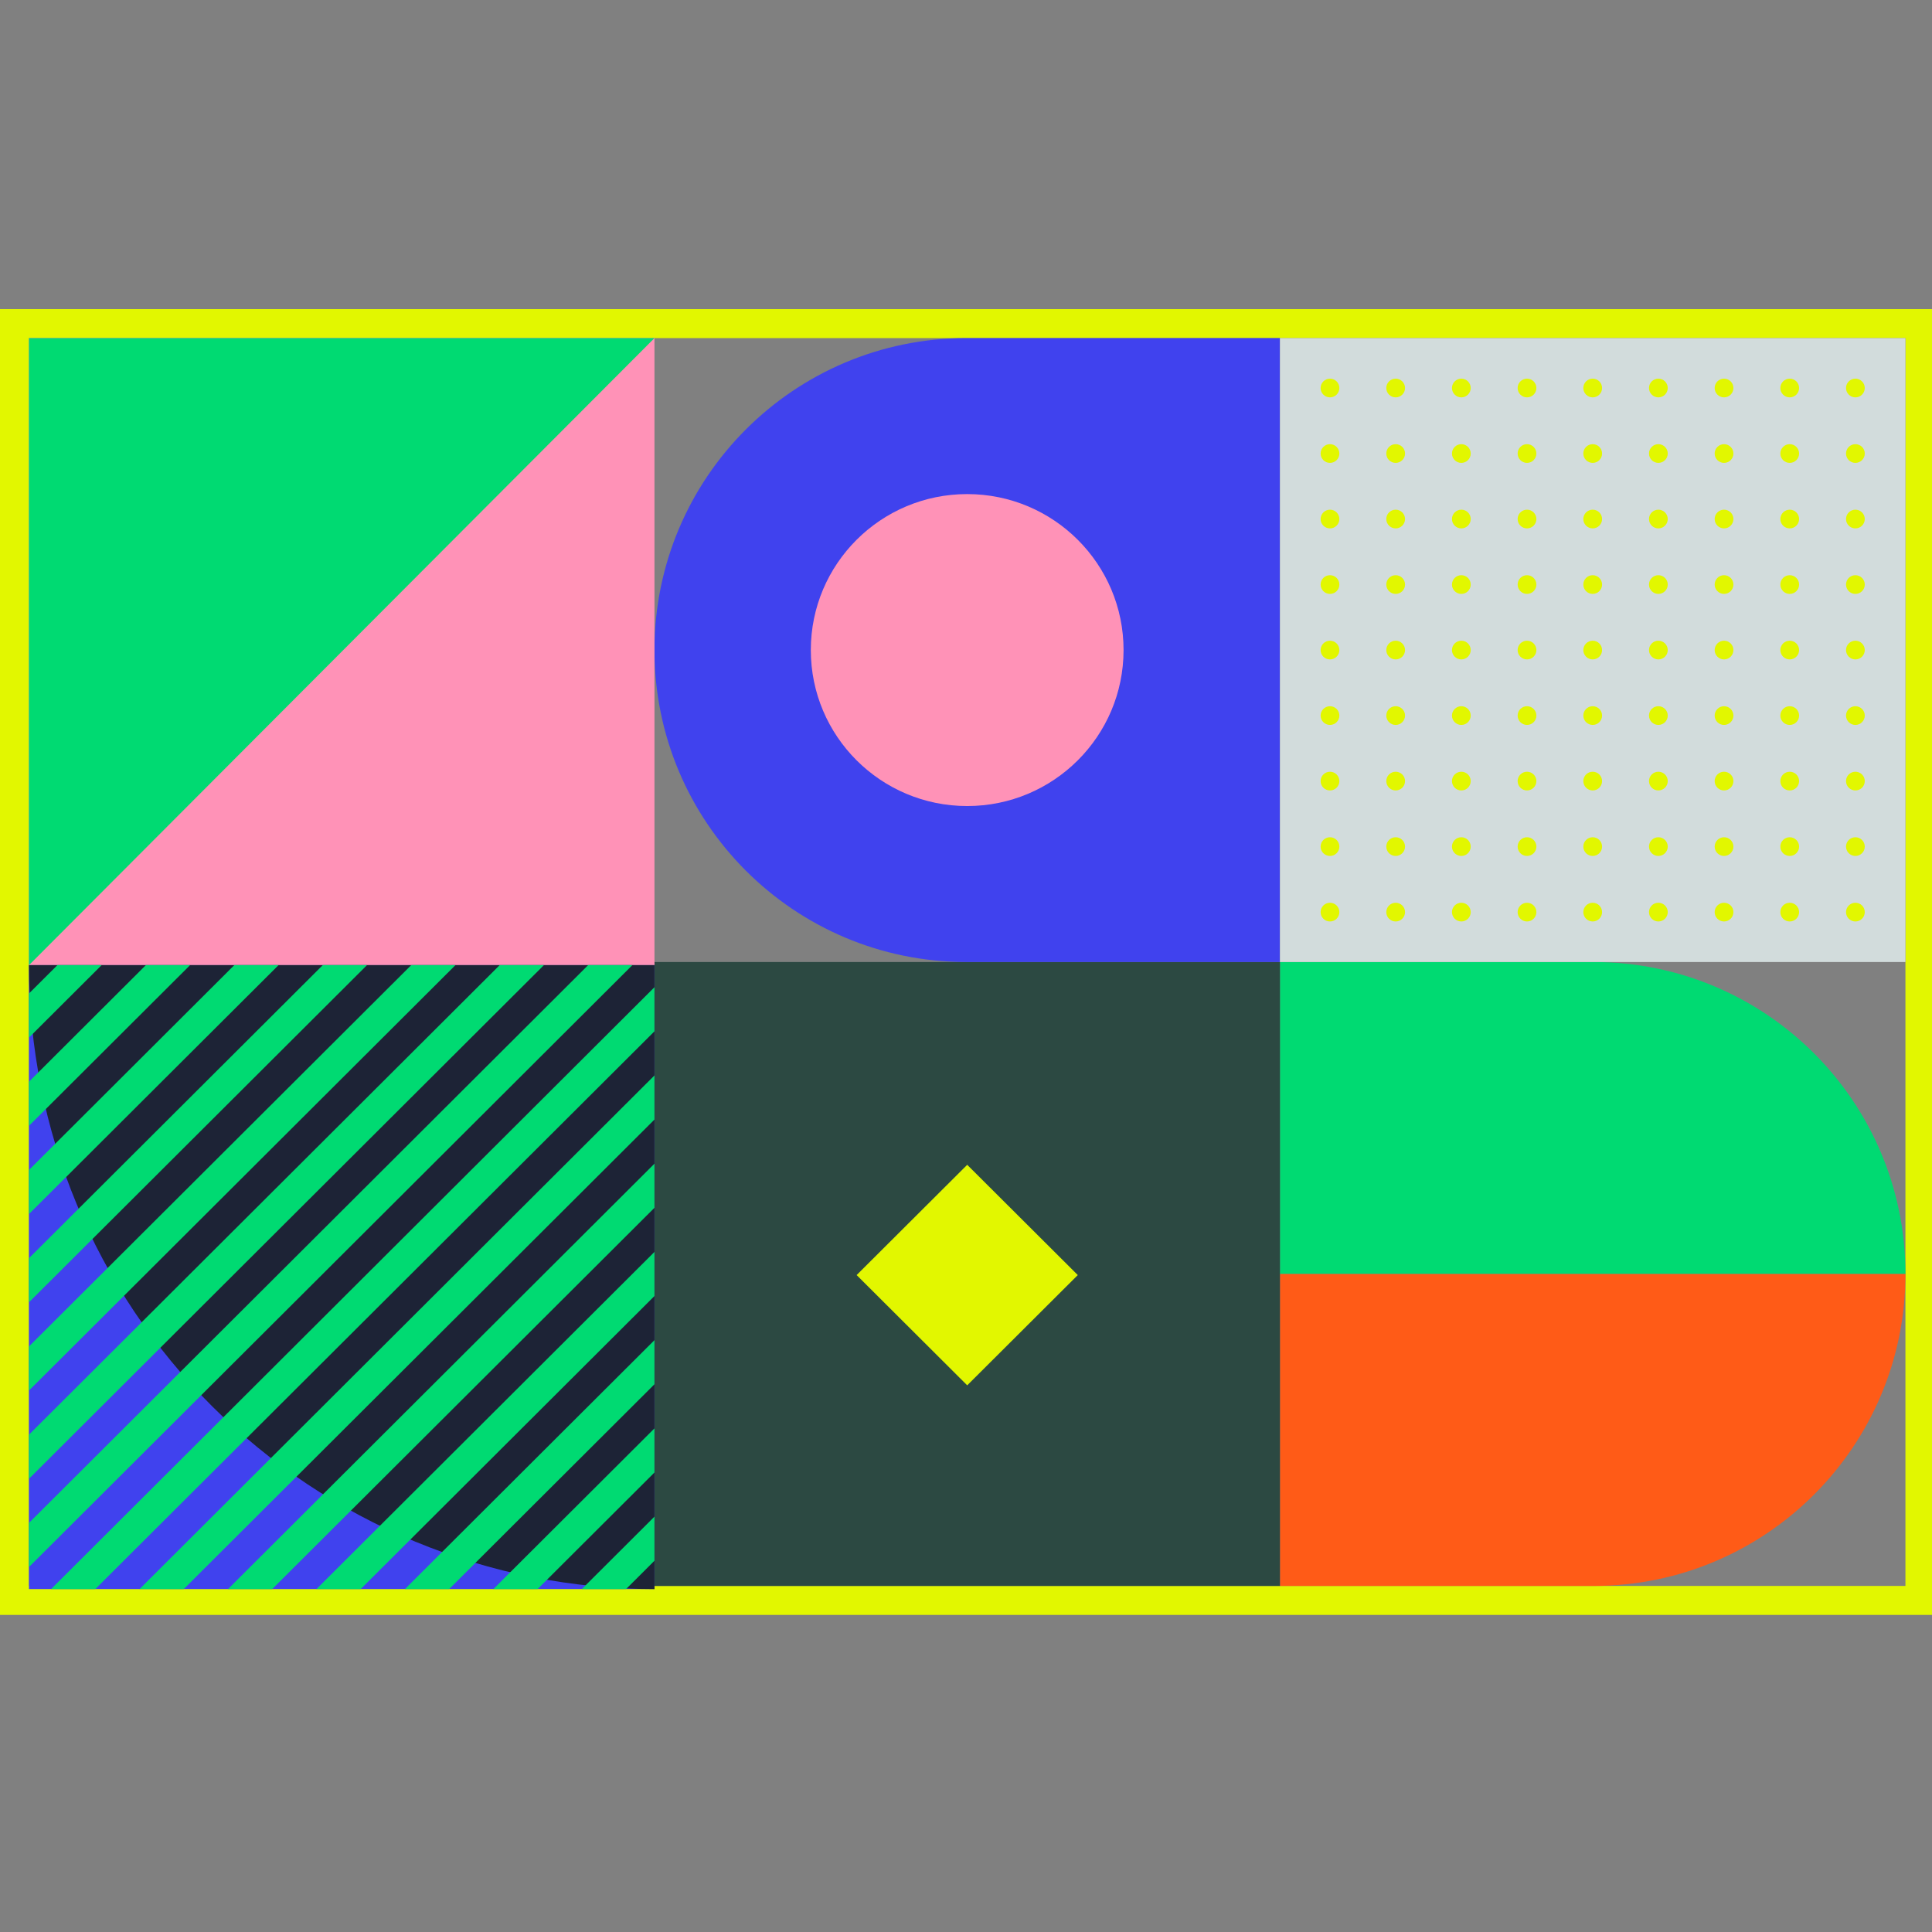 <svg width="400" height="400" viewBox="0 0 400 400" fill="none" xmlns="http://www.w3.org/2000/svg">
<rect x="0" y="0" width="400" height="400" fill="#808080" stroke="none"/>
<g clip-path="url(#clip0_19_4591)">
<rect x="3" y="67" width="394.5" height="264.352" stroke="#E2F700" stroke-width="6"/>
<path d="M265 263.766V199.177H329.911C365.583 199.177 394.5 228.094 394.5 263.766V263.766H265Z" fill="#00DA72"/>
<path d="M265 328.354V263.766H394.5V263.766C394.5 299.437 365.583 328.354 329.911 328.354H265Z" fill="#FF5B17"/>
<rect width="129.177" height="129.5" transform="matrix(0 -1 -1 0 265 328.354)" fill="#2C4942"/>
<rect width="32.335" height="32.335" transform="matrix(-0.708 0.706 0.708 0.706 200.25 241.16)" fill="#E2F700"/>
<path d="M265 70V199.177H200.089C164.417 199.177 135.5 170.26 135.5 134.589V134.589C135.5 98.917 164.417 70 200.089 70H265Z" fill="#4042EE"/>
<ellipse cx="32.375" cy="32.294" rx="32.375" ry="32.294" transform="matrix(1 0 0 -1 167.871 166.883)" fill="#FF92B7"/>
<rect width="129.177" height="129.5" transform="matrix(0 1 1 0 265 70)" fill="#D2DCDC"/>
<ellipse cx="275.36" cy="80.334" rx="1.942" ry="1.938" fill="#E2F700"/>
<ellipse cx="288.958" cy="80.334" rx="1.942" ry="1.938" fill="#E2F700"/>
<ellipse cx="302.555" cy="80.334" rx="1.942" ry="1.938" fill="#E2F700"/>
<ellipse cx="316.152" cy="80.334" rx="1.942" ry="1.938" fill="#E2F700"/>
<ellipse cx="329.751" cy="80.334" rx="1.942" ry="1.938" fill="#E2F700"/>
<ellipse cx="343.348" cy="80.334" rx="1.942" ry="1.938" fill="#E2F700"/>
<ellipse cx="356.945" cy="80.334" rx="1.942" ry="1.938" fill="#E2F700"/>
<ellipse cx="370.543" cy="80.334" rx="1.942" ry="1.938" fill="#E2F700"/>
<ellipse cx="384.14" cy="80.334" rx="1.942" ry="1.938" fill="#E2F700"/>
<ellipse cx="275.36" cy="93.898" rx="1.942" ry="1.938" fill="#E2F700"/>
<ellipse cx="288.958" cy="93.898" rx="1.942" ry="1.938" fill="#E2F700"/>
<ellipse cx="302.555" cy="93.898" rx="1.942" ry="1.938" fill="#E2F700"/>
<ellipse cx="316.152" cy="93.898" rx="1.942" ry="1.938" fill="#E2F700"/>
<ellipse cx="329.751" cy="93.898" rx="1.942" ry="1.938" fill="#E2F700"/>
<ellipse cx="343.348" cy="93.898" rx="1.942" ry="1.938" fill="#E2F700"/>
<ellipse cx="356.945" cy="93.898" rx="1.942" ry="1.938" fill="#E2F700"/>
<ellipse cx="370.543" cy="93.898" rx="1.942" ry="1.938" fill="#E2F700"/>
<ellipse cx="384.14" cy="93.898" rx="1.942" ry="1.938" fill="#E2F700"/>
<ellipse cx="275.36" cy="107.461" rx="1.942" ry="1.938" fill="#E2F700"/>
<ellipse cx="288.958" cy="107.461" rx="1.942" ry="1.938" fill="#E2F700"/>
<ellipse cx="302.555" cy="107.461" rx="1.942" ry="1.938" fill="#E2F700"/>
<ellipse cx="316.152" cy="107.461" rx="1.942" ry="1.938" fill="#E2F700"/>
<ellipse cx="329.751" cy="107.461" rx="1.942" ry="1.938" fill="#E2F700"/>
<ellipse cx="343.348" cy="107.461" rx="1.942" ry="1.938" fill="#E2F700"/>
<ellipse cx="356.945" cy="107.461" rx="1.942" ry="1.938" fill="#E2F700"/>
<ellipse cx="370.543" cy="107.461" rx="1.942" ry="1.938" fill="#E2F700"/>
<ellipse cx="384.14" cy="107.461" rx="1.942" ry="1.938" fill="#E2F700"/>
<ellipse cx="275.36" cy="121.025" rx="1.942" ry="1.938" fill="#E2F700"/>
<ellipse cx="288.958" cy="121.025" rx="1.942" ry="1.938" fill="#E2F700"/>
<ellipse cx="302.555" cy="121.025" rx="1.942" ry="1.938" fill="#E2F700"/>
<ellipse cx="316.152" cy="121.025" rx="1.942" ry="1.938" fill="#E2F700"/>
<ellipse cx="329.751" cy="121.025" rx="1.942" ry="1.938" fill="#E2F700"/>
<ellipse cx="343.348" cy="121.025" rx="1.942" ry="1.938" fill="#E2F700"/>
<ellipse cx="356.945" cy="121.025" rx="1.942" ry="1.938" fill="#E2F700"/>
<ellipse cx="370.543" cy="121.025" rx="1.942" ry="1.938" fill="#E2F700"/>
<ellipse cx="384.14" cy="121.025" rx="1.942" ry="1.938" fill="#E2F700"/>
<ellipse cx="275.36" cy="134.589" rx="1.942" ry="1.938" fill="#E2F700"/>
<ellipse cx="288.958" cy="134.589" rx="1.942" ry="1.938" fill="#E2F700"/>
<ellipse cx="302.555" cy="134.589" rx="1.942" ry="1.938" fill="#E2F700"/>
<ellipse cx="316.152" cy="134.589" rx="1.942" ry="1.938" fill="#E2F700"/>
<ellipse cx="329.751" cy="134.589" rx="1.942" ry="1.938" fill="#E2F700"/>
<ellipse cx="343.348" cy="134.589" rx="1.942" ry="1.938" fill="#E2F700"/>
<ellipse cx="356.945" cy="134.589" rx="1.942" ry="1.938" fill="#E2F700"/>
<ellipse cx="370.543" cy="134.589" rx="1.942" ry="1.938" fill="#E2F700"/>
<ellipse cx="384.14" cy="134.589" rx="1.942" ry="1.938" fill="#E2F700"/>
<ellipse cx="275.36" cy="148.152" rx="1.942" ry="1.938" fill="#E2F700"/>
<ellipse cx="288.958" cy="148.152" rx="1.942" ry="1.938" fill="#E2F700"/>
<ellipse cx="302.555" cy="148.152" rx="1.942" ry="1.938" fill="#E2F700"/>
<ellipse cx="316.152" cy="148.152" rx="1.942" ry="1.938" fill="#E2F700"/>
<ellipse cx="329.751" cy="148.152" rx="1.942" ry="1.938" fill="#E2F700"/>
<ellipse cx="343.348" cy="148.152" rx="1.942" ry="1.938" fill="#E2F700"/>
<ellipse cx="356.945" cy="148.152" rx="1.942" ry="1.938" fill="#E2F700"/>
<ellipse cx="370.543" cy="148.152" rx="1.942" ry="1.938" fill="#E2F700"/>
<ellipse cx="384.14" cy="148.152" rx="1.942" ry="1.938" fill="#E2F700"/>
<ellipse cx="275.36" cy="161.716" rx="1.942" ry="1.938" fill="#E2F700"/>
<ellipse cx="288.958" cy="161.716" rx="1.942" ry="1.938" fill="#E2F700"/>
<ellipse cx="302.555" cy="161.716" rx="1.942" ry="1.938" fill="#E2F700"/>
<ellipse cx="316.152" cy="161.716" rx="1.942" ry="1.938" fill="#E2F700"/>
<ellipse cx="329.751" cy="161.716" rx="1.942" ry="1.938" fill="#E2F700"/>
<ellipse cx="343.348" cy="161.716" rx="1.942" ry="1.938" fill="#E2F700"/>
<ellipse cx="356.945" cy="161.716" rx="1.942" ry="1.938" fill="#E2F700"/>
<ellipse cx="370.543" cy="161.716" rx="1.942" ry="1.938" fill="#E2F700"/>
<ellipse cx="384.14" cy="161.716" rx="1.942" ry="1.938" fill="#E2F700"/>
<ellipse cx="275.36" cy="175.279" rx="1.942" ry="1.938" fill="#E2F700"/>
<ellipse cx="288.958" cy="175.279" rx="1.942" ry="1.938" fill="#E2F700"/>
<ellipse cx="302.555" cy="175.279" rx="1.942" ry="1.938" fill="#E2F700"/>
<ellipse cx="316.152" cy="175.279" rx="1.942" ry="1.938" fill="#E2F700"/>
<ellipse cx="329.751" cy="175.279" rx="1.942" ry="1.938" fill="#E2F700"/>
<ellipse cx="343.348" cy="175.279" rx="1.942" ry="1.938" fill="#E2F700"/>
<ellipse cx="356.945" cy="175.279" rx="1.942" ry="1.938" fill="#E2F700"/>
<ellipse cx="370.543" cy="175.279" rx="1.942" ry="1.938" fill="#E2F700"/>
<ellipse cx="384.14" cy="175.279" rx="1.942" ry="1.938" fill="#E2F700"/>
<ellipse cx="275.36" cy="188.843" rx="1.942" ry="1.938" fill="#E2F700"/>
<ellipse cx="288.958" cy="188.843" rx="1.942" ry="1.938" fill="#E2F700"/>
<ellipse cx="302.555" cy="188.843" rx="1.942" ry="1.938" fill="#E2F700"/>
<ellipse cx="316.152" cy="188.843" rx="1.942" ry="1.938" fill="#E2F700"/>
<ellipse cx="329.751" cy="188.843" rx="1.942" ry="1.938" fill="#E2F700"/>
<ellipse cx="343.348" cy="188.843" rx="1.942" ry="1.938" fill="#E2F700"/>
<ellipse cx="356.945" cy="188.843" rx="1.942" ry="1.938" fill="#E2F700"/>
<ellipse cx="370.543" cy="188.843" rx="1.942" ry="1.938" fill="#E2F700"/>
<ellipse cx="384.14" cy="188.843" rx="1.942" ry="1.938" fill="#E2F700"/>
<rect x="135.5" y="70" width="129.823" height="129.5" transform="rotate(90 135.5 70)" fill="#FF92B7"/>
<path d="M6 70V199.823L135.5 70L6 70Z" fill="#00DA72"/>
<rect width="129.177" height="129.5" transform="matrix(0 1 1 0 6 199.823)" fill="#4042EE"/>
<path d="M6 199.823C6 216.787 9.35 233.584 15.858 249.257C22.366 264.929 31.904 279.17 43.93 291.165C55.955 303.16 70.231 312.675 85.942 319.167C101.654 325.659 118.494 329 135.5 329L135.5 199.823H6Z" fill="#1D2336"/>
<path fill-rule="evenodd" clip-rule="evenodd" d="M121.765 199.823H130.922L6 324.433V315.299L121.765 199.823ZM19.736 329H10.579L135.5 204.39V213.524L19.736 329ZM28.893 329H38.05L135.5 231.793V222.659L28.893 329ZM56.364 329H47.207L135.5 240.927V250.061L56.364 329ZM65.521 329H74.678L135.5 268.33V259.195L65.521 329ZM92.992 329H83.835L135.5 277.464V286.598L92.992 329ZM102.149 329H111.306L135.5 304.866V295.732L102.149 329ZM129.62 329H120.463L135.5 314.001V323.134L129.62 329ZM112.608 199.823H103.45L6 297.03V306.165L112.608 199.823ZM85.136 199.823H94.293L6 287.896V278.762L85.136 199.823ZM75.979 199.823H66.822L6 260.493V269.628L75.979 199.823ZM48.509 199.823H57.665L6 251.359V242.226L48.509 199.823ZM39.352 199.823H30.194L6 223.957V233.091L39.352 199.823ZM11.881 199.823H21.037L6 214.822V205.689L11.881 199.823Z" fill="#00DA72"/>
</g>
<defs>
<clipPath id="clip0_19_4591">
<rect width="400" height="400" fill="white"/>
</clipPath>
</defs>
</svg>
